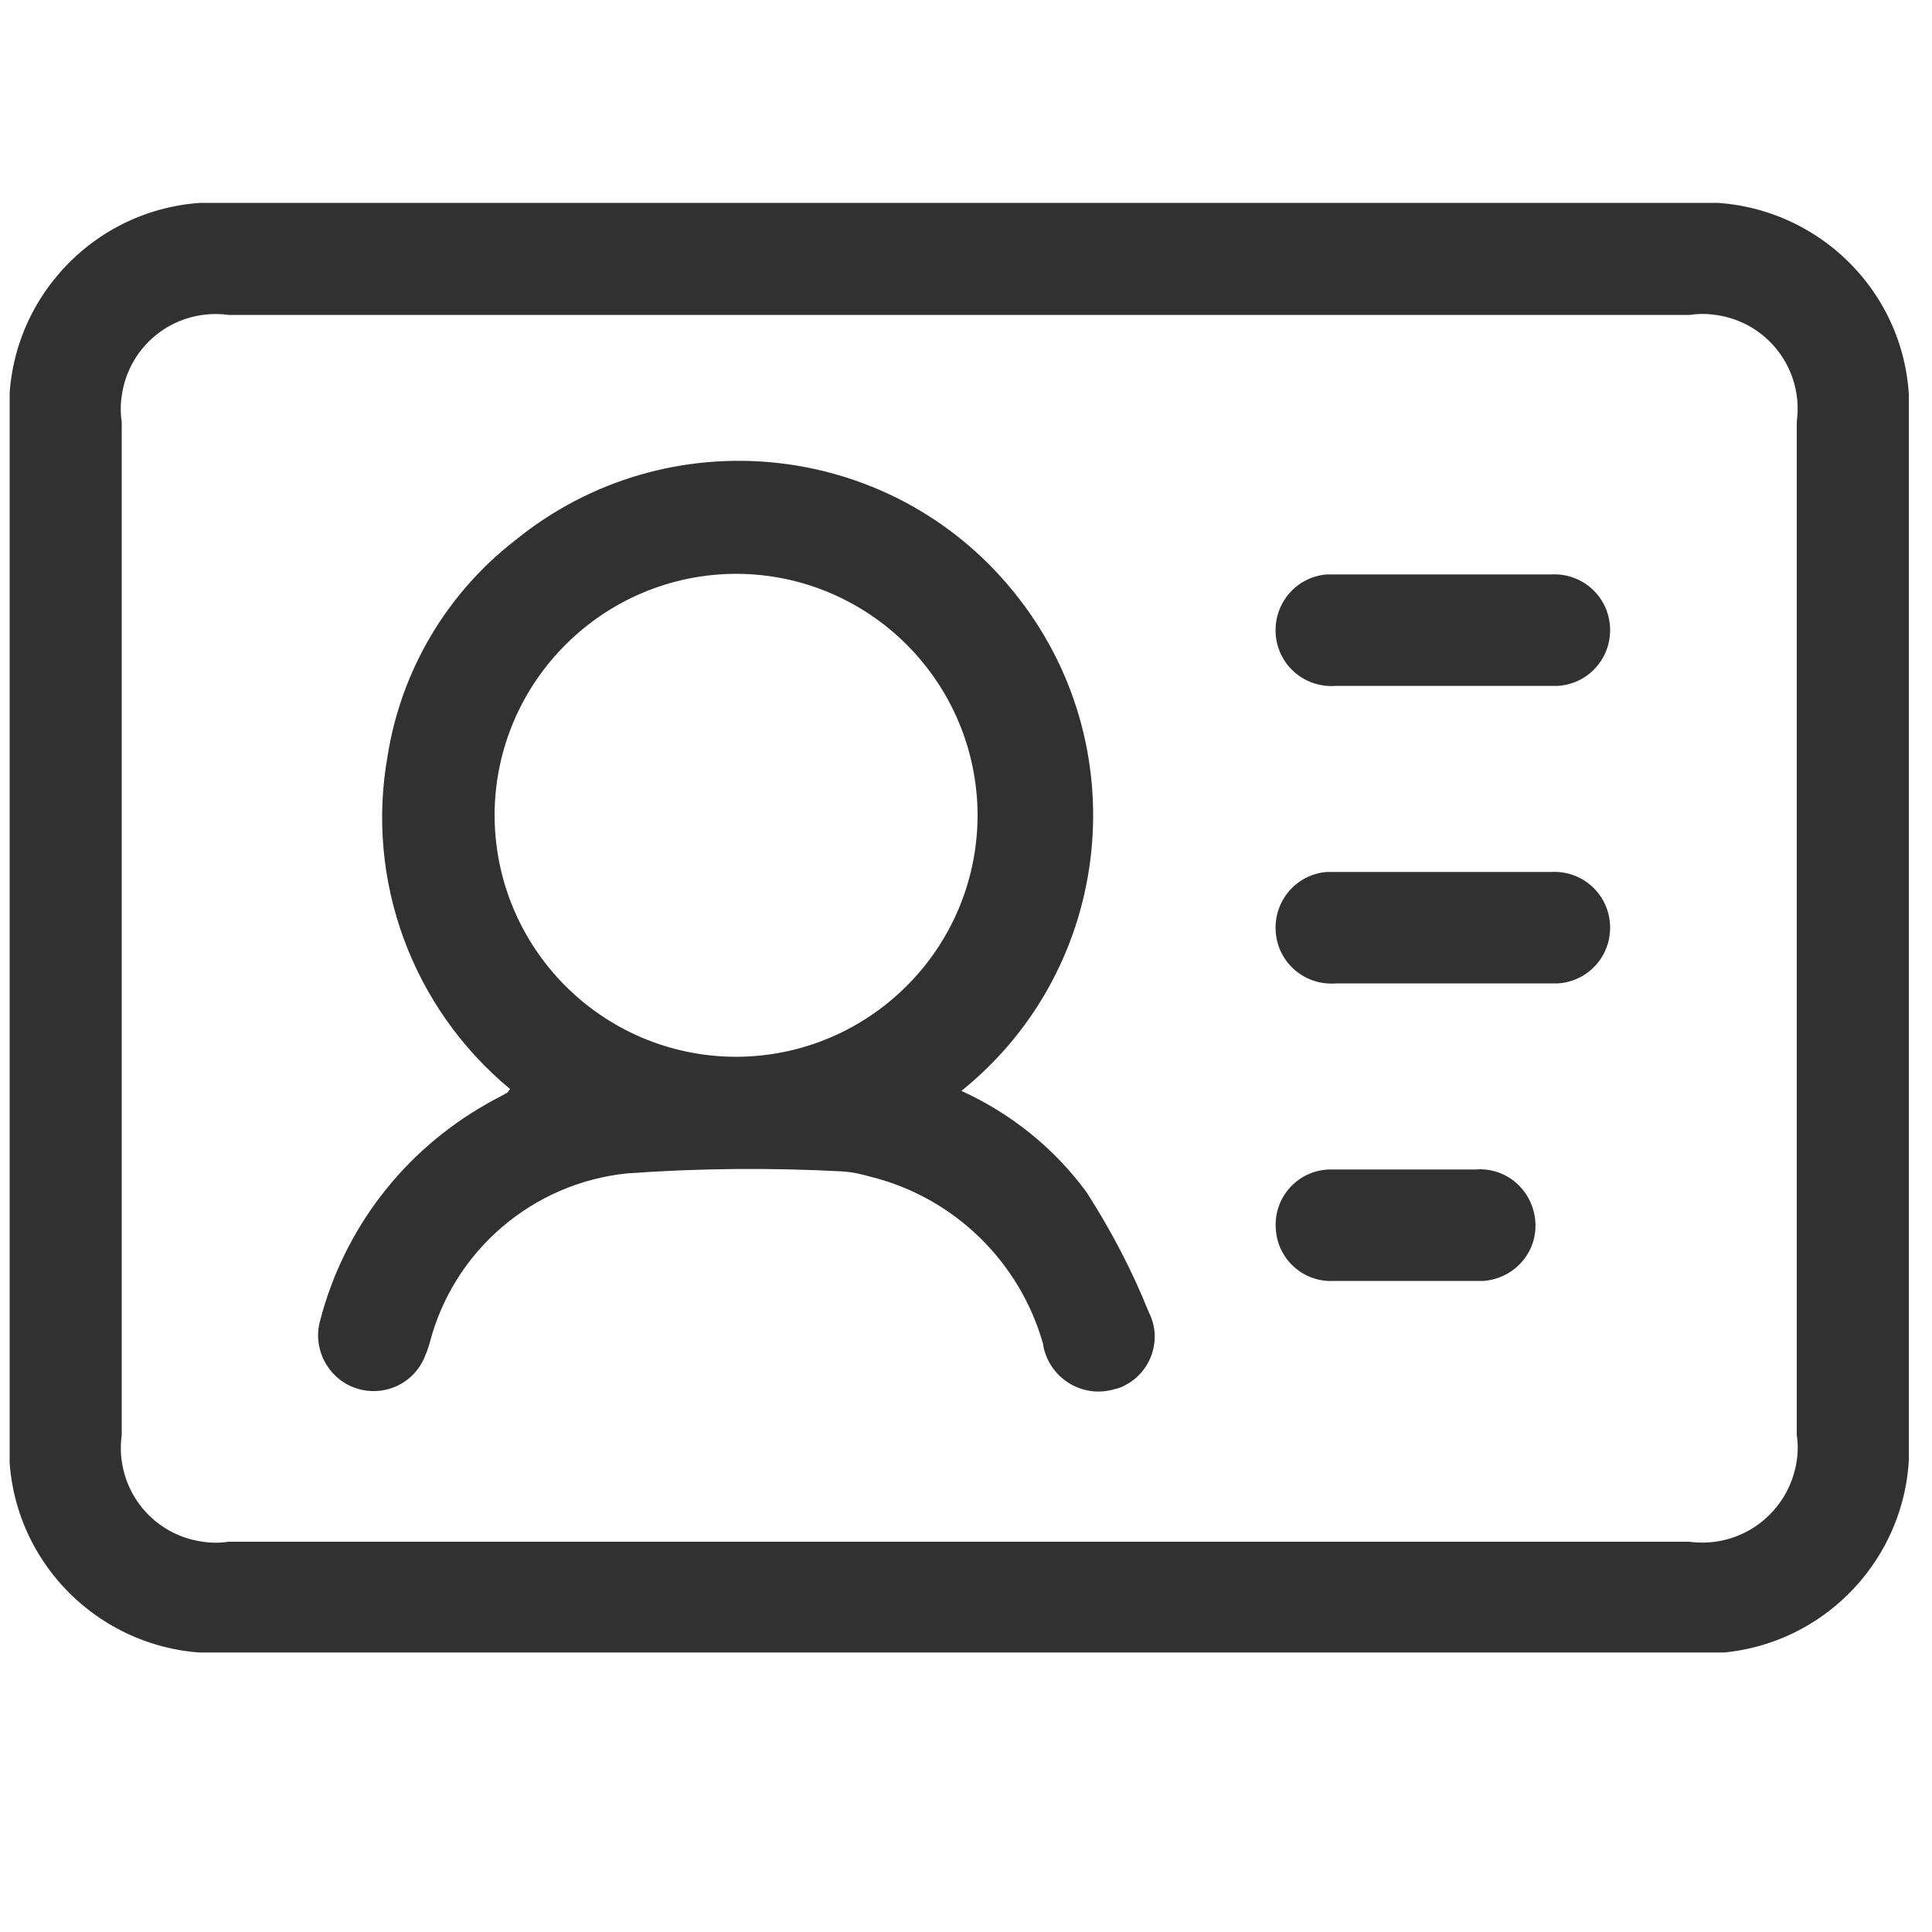 <?xml version="1.0" encoding="UTF-8"?>
<svg id="_레이어_1" data-name="레이어 1" xmlns="http://www.w3.org/2000/svg" xmlns:xlink="http://www.w3.org/1999/xlink" viewBox="0 0 30 30">
  <defs>
    <style>
      .cls-1 {
        fill: none;
      }

      .cls-2 {
        clip-path: url(#clippath);
      }

      .cls-3 {
        fill: #313131;
      }
    </style>
    <clipPath id="clippath">
      <rect class="cls-1" x=".15" y="3.15" width="29.49" height="22.51"/>
    </clipPath>
  </defs>
  <g id="_그룹_446" data-name="그룹 446">
    <g class="cls-2">
      <g id="_그룹_406" data-name="그룹 406">
        <path id="_패스_372" data-name="패스 372" class="cls-3" d="m14.88,25.66H3.57c-1.76.13-3.29-1.19-3.42-2.94-.01-.15-.01-.3,0-.45V6.54c-.12-1.75,1.21-3.27,2.96-3.39.14,0,.28,0,.42,0h22.73c1.75-.11,3.27,1.22,3.38,2.97,0,.13,0,.26,0,.39,0,5.27,0,10.53,0,15.8.1,1.75-1.24,3.26-3,3.36-.13,0-.26,0-.39,0h-11.38m.02-1.73h11.34c.81.11,1.55-.45,1.67-1.26.02-.13.02-.27,0-.4,0-5.24,0-10.48,0-15.73.11-.81-.45-1.55-1.26-1.66-.13-.02-.27-.02-.4,0H3.55c-.81-.11-1.55.45-1.66,1.26-.02.13-.02.27,0,.4v15.73c-.11.81.45,1.55,1.26,1.66.13.02.27.02.4,0h11.34"/>
        <path id="_패스_373" data-name="패스 373" class="cls-3" d="m14.93,16.94c.77.35,1.44.89,1.94,1.57.38.59.71,1.22.97,1.87.21.41.04.92-.37,1.13-.05.03-.11.05-.16.06-.46.14-.95-.12-1.09-.59-.01-.03-.02-.07-.02-.1-.36-1.29-1.39-2.29-2.69-2.61-.14-.04-.28-.07-.42-.08-1.12-.06-2.24-.05-3.35.03-1.47.15-2.7,1.2-3.07,2.64-.02.06-.03.11-.06.17-.16.45-.65.68-1.1.52-.42-.15-.66-.61-.54-1.04.37-1.43,1.3-2.64,2.59-3.37.1-.06.21-.11.31-.17.01,0,.02-.02.05-.06-1.52-1.26-2.25-3.24-1.9-5.18.21-1.32.92-2.52,1.98-3.34,2.36-1.92,5.83-1.56,7.74.8,1.92,2.36,1.56,5.83-.8,7.74h0m-3.52-.52c2.07,0,3.75-1.67,3.76-3.74,0-2.07-1.67-3.75-3.74-3.76-2.06,0-3.74,1.66-3.76,3.72-.01,2.08,1.66,3.77,3.74,3.78h0"/>
        <path id="_패스_374" data-name="패스 374" class="cls-3" d="m22.41,10.65c-.55,0-1.11,0-1.66,0-.48.04-.9-.31-.94-.79-.04-.48.31-.9.79-.94.04,0,.09,0,.13,0,1.12,0,2.24,0,3.35,0,.48-.03.89.33.92.81.03.48-.33.89-.81.92-.04,0-.09,0-.13,0-.55,0-1.11,0-1.66,0"/>
        <path id="_패스_375" data-name="패스 375" class="cls-3" d="m22.41,15.27c-.55,0-1.11,0-1.66,0-.48.04-.9-.31-.94-.79-.04-.48.31-.9.79-.94.04,0,.09,0,.13,0,1.12,0,2.23,0,3.35,0,.48-.03.89.33.92.81.03.48-.33.89-.81.92-.04,0-.09,0-.13,0-.55,0-1.11,0-1.66,0"/>
        <path id="_패스_376" data-name="패스 376" class="cls-3" d="m21.83,18.16h1.08c.48-.04.89.32.93.8.04.48-.32.89-.8.93-.04,0-.08,0-.12,0-.73,0-1.47,0-2.2,0-.48.03-.89-.34-.91-.82-.03-.48.34-.89.82-.91.04,0,.08,0,.12,0,.36,0,.72,0,1.08,0"/>
      </g>
    </g>
  </g>
</svg>